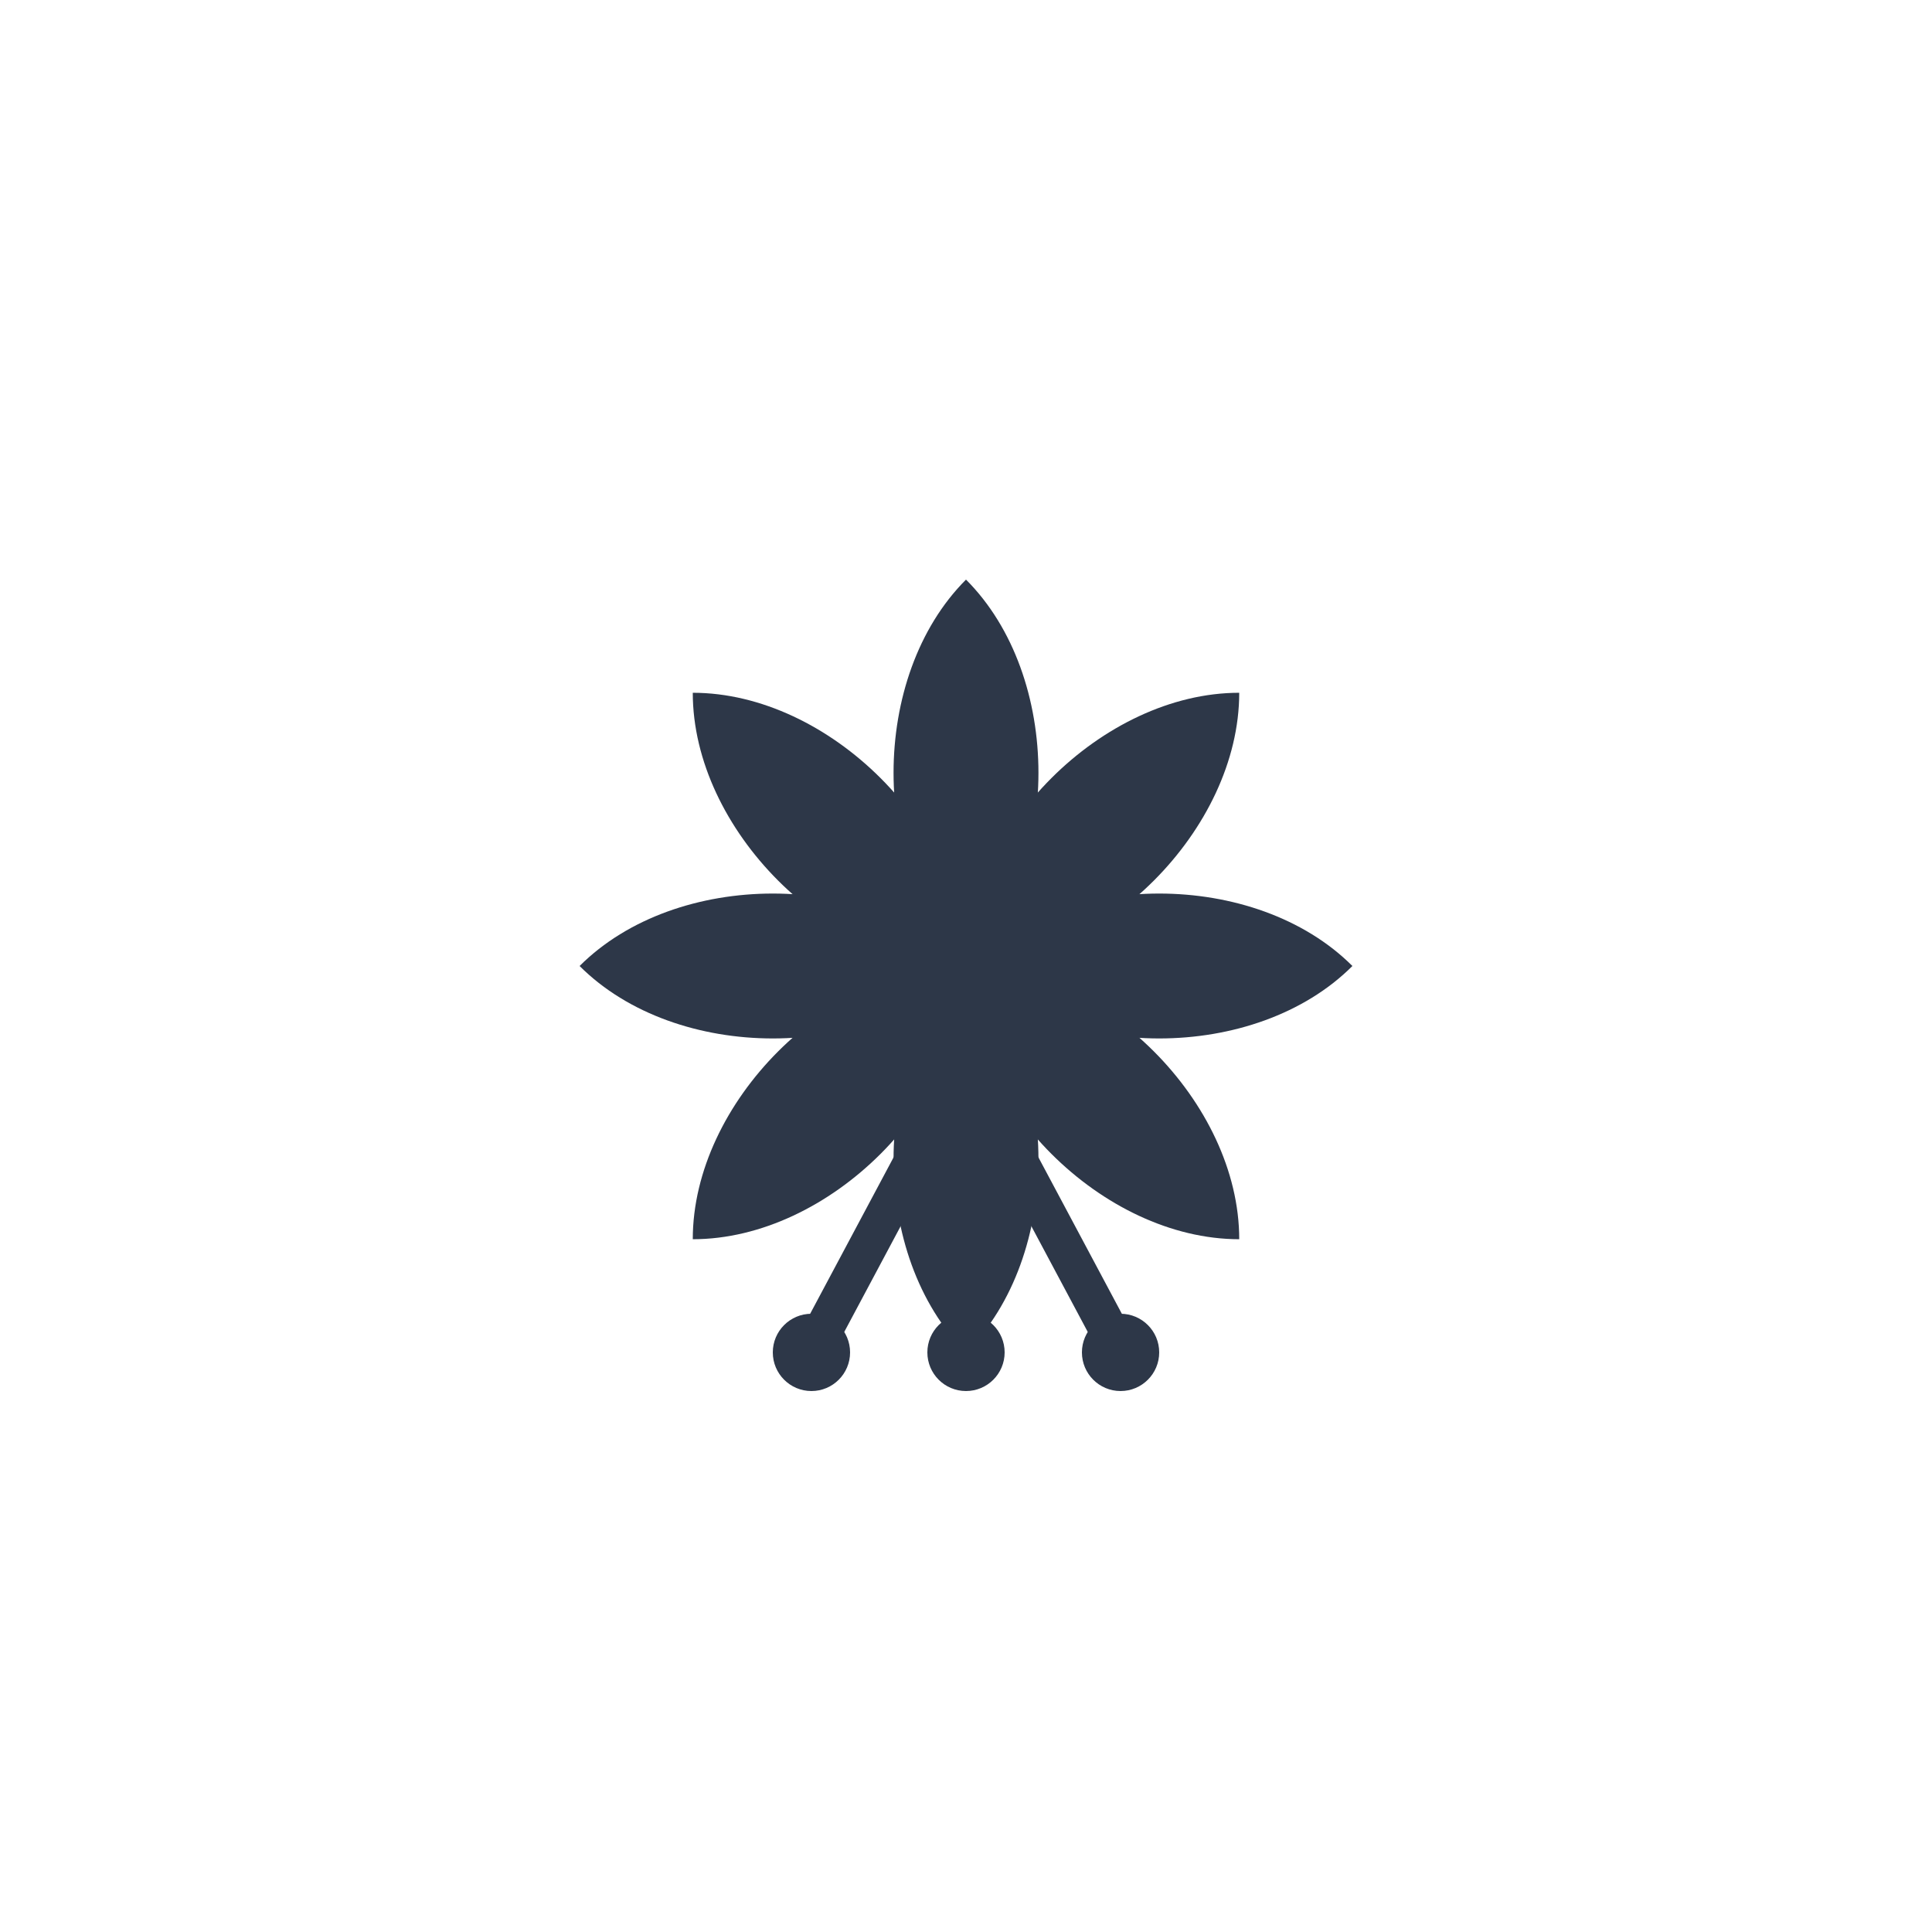 <svg width="100" height="100" viewBox="0 0 100 100" fill="none" xmlns="http://www.w3.org/2000/svg">
  <g transform="translate(50,50)">
    <!-- Lotus/flower petals -->
    <path d="M0,-20 C-5,-15 -5,-5 0,0 C5,-5 5,-15 0,-20 Z" fill="#2d3748" transform="rotate(0)"/>
    <path d="M0,-20 C-5,-15 -5,-5 0,0 C5,-5 5,-15 0,-20 Z" fill="#2d3748" transform="rotate(45)"/>
    <path d="M0,-20 C-5,-15 -5,-5 0,0 C5,-5 5,-15 0,-20 Z" fill="#2d3748" transform="rotate(90)"/>
    <path d="M0,-20 C-5,-15 -5,-5 0,0 C5,-5 5,-15 0,-20 Z" fill="#2d3748" transform="rotate(135)"/>
    <path d="M0,-20 C-5,-15 -5,-5 0,0 C5,-5 5,-15 0,-20 Z" fill="#2d3748" transform="rotate(180)"/>
    <path d="M0,-20 C-5,-15 -5,-5 0,0 C5,-5 5,-15 0,-20 Z" fill="#2d3748" transform="rotate(225)"/>
    <path d="M0,-20 C-5,-15 -5,-5 0,0 C5,-5 5,-15 0,-20 Z" fill="#2d3748" transform="rotate(270)"/>
    <path d="M0,-20 C-5,-15 -5,-5 0,0 C5,-5 5,-15 0,-20 Z" fill="#2d3748" transform="rotate(315)"/>
    
    <!-- Center circle -->
    <circle cx="0" cy="0" r="4" fill="#2d3748"/>
    
    <!-- Stems/connections -->
    <line x1="0" y1="5" x2="-8" y2="20" stroke="#2d3748" stroke-width="2" stroke-linecap="round"/>
    <line x1="0" y1="5" x2="0" y2="20" stroke="#2d3748" stroke-width="2" stroke-linecap="round"/>
    <line x1="0" y1="5" x2="8" y2="20" stroke="#2d3748" stroke-width="2" stroke-linecap="round"/>
    
    <!-- Small circles at stem ends -->
    <circle cx="-8" cy="20" r="2" fill="#2d3748"/>
    <circle cx="0" cy="20" r="2" fill="#2d3748"/>
    <circle cx="8" cy="20" r="2" fill="#2d3748"/>
  </g>
</svg>
